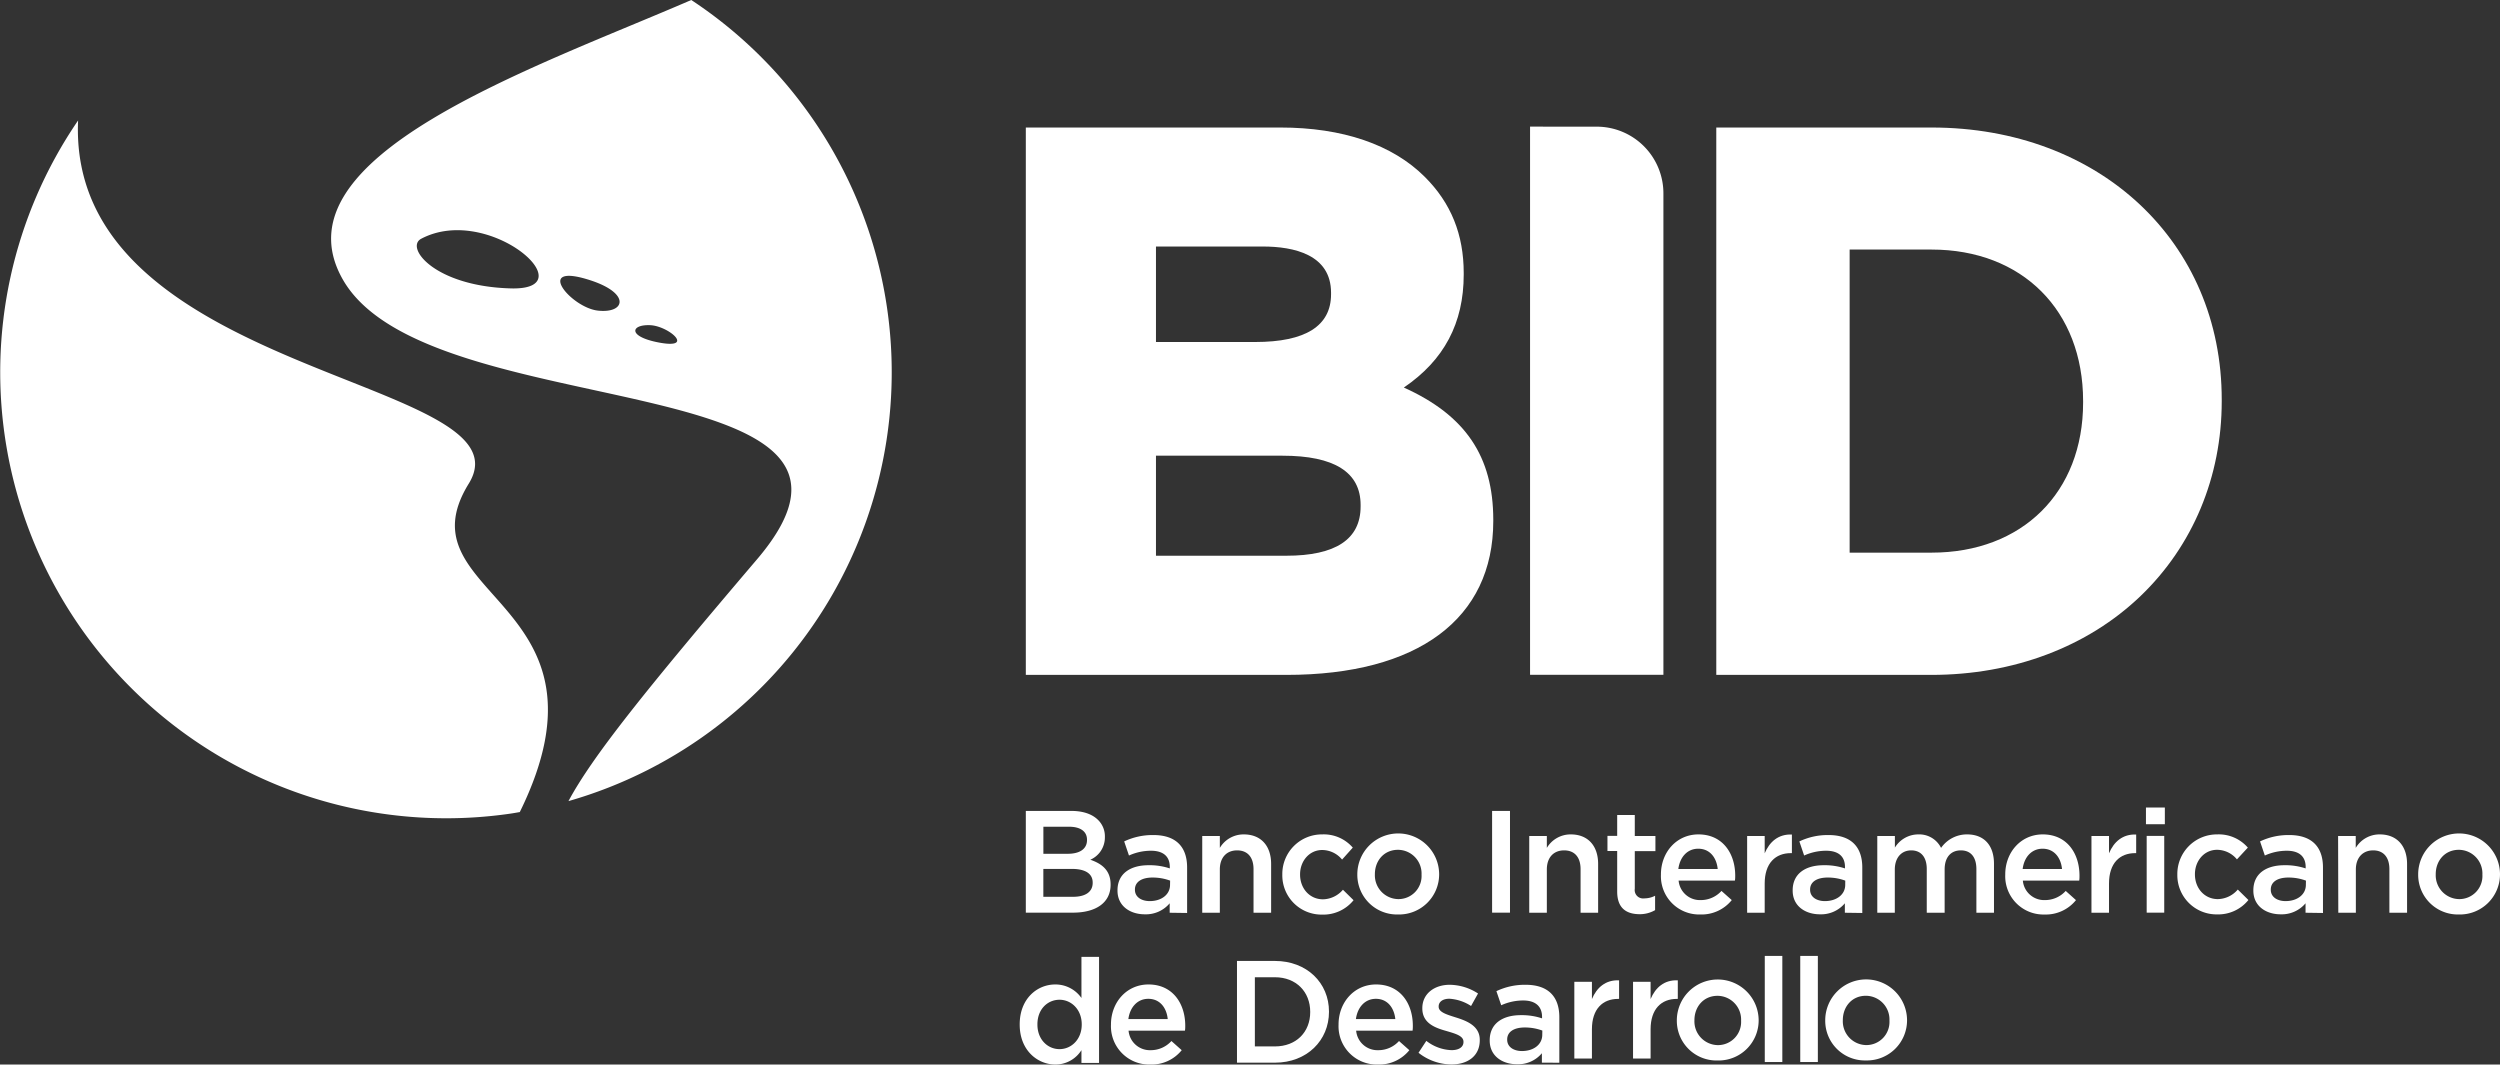 <svg xmlns="http://www.w3.org/2000/svg" viewBox="0 0 616.58 262.55"><rect x="0" y="0" width="616.58" height="262.55" fill="#333333" stroke="none"/><defs><style>.cls-1{fill:#fff;}</style></defs><title>logo-bid-bw</title><g id="Capa_2" data-name="Capa 2"><g id="Layer_1" data-name="Layer 1"><path class="cls-1" d="M253,200h11.25c2.87,0,5.13.79,6.56,2.22a5.62,5.62,0,0,1,1.69,4.16v.07a6,6,0,0,1-3.59,5.59c2.94,1,5,2.69,5,6.09v.08c0,4.48-3.69,6.88-9.28,6.88H253Zm10.36,10.57c2.83,0,4.73-1.11,4.73-3.4v-.07c0-2-1.58-3.2-4.41-3.2h-6.35v6.67Zm1.29,10.61c3,0,4.84-1.18,4.84-3.44v-.07c0-2.12-1.69-3.37-5.17-3.37h-7v6.88Z"/><path class="cls-1" d="M288.48,225.11v-2.33a7.65,7.65,0,0,1-6.13,2.72c-3.58,0-6.74-2-6.74-5.84v-.07c0-4.2,3.26-6.2,7.67-6.2a15.73,15.73,0,0,1,5.23.79v-.36c0-2.62-1.64-4-4.65-4a13.14,13.14,0,0,0-5.42,1.18l-1.18-3.48a16.26,16.26,0,0,1,7.21-1.57c5.59,0,8.31,2.94,8.31,8v11.22Zm.11-7.92a12.41,12.41,0,0,0-4.34-.76c-2.72,0-4.34,1.11-4.34,2.94v.08c0,1.79,1.62,2.79,3.66,2.79,2.87,0,5-1.61,5-4Z"/><path class="cls-1" d="M296.51,206.18h4.34v2.94a6.81,6.81,0,0,1,5.91-3.33c4.27,0,6.74,2.87,6.74,7.27v12.05h-4.34V214.36c0-2.94-1.47-4.63-4.05-4.63s-4.26,1.76-4.26,4.7v10.68h-4.34Z"/><path class="cls-1" d="M316.26,215.75v-.07a9.76,9.76,0,0,1,9.82-9.89,9.45,9.45,0,0,1,7.56,3.26L331,212a6.4,6.4,0,0,0-4.91-2.36c-3.16,0-5.45,2.72-5.45,6v.07c0,3.37,2.33,6.09,5.66,6.09a6.65,6.65,0,0,0,4.91-2.36l2.62,2.58a9.57,9.57,0,0,1-7.74,3.55A9.67,9.67,0,0,1,316.26,215.75Z"/><path class="cls-1" d="M334.76,215.75v-.07a10.09,10.09,0,0,1,20.18-.07v.07a9.9,9.9,0,0,1-10.15,9.86A9.78,9.78,0,0,1,334.76,215.75Zm15.84,0v-.07a5.85,5.85,0,0,0-5.81-6.09c-3.47,0-5.7,2.72-5.7,6v.07a5.87,5.87,0,0,0,5.78,6.09A5.7,5.7,0,0,0,350.6,215.75Z"/><path class="cls-1" d="M368,200h4.41v25.09H368Z"/><path class="cls-1" d="M377.16,206.18h4.34v2.94a6.81,6.81,0,0,1,5.91-3.33c4.27,0,6.74,2.87,6.74,7.27v12.05h-4.33V214.36c0-2.94-1.47-4.63-4.06-4.63s-4.26,1.76-4.26,4.7v10.68h-4.34Z"/><path class="cls-1" d="M398.85,219.88v-10h-2.4v-3.73h2.4V201h4.34v5.19h5.09v3.73h-5.09v9.28a2.07,2.07,0,0,0,2.33,2.37,5.83,5.83,0,0,0,2.68-.65v3.55a7.55,7.55,0,0,1-3.9,1C401.11,225.43,398.85,224,398.85,219.88Z"/><path class="cls-1" d="M409.64,215.72v-.07c0-5.42,3.83-9.86,9.25-9.86,6,0,9.07,4.73,9.07,10.18,0,.39,0,.79-.08,1.22H414a5.28,5.28,0,0,0,5.45,4.8,6.88,6.88,0,0,0,5.12-2.26l2.54,2.26a9.56,9.56,0,0,1-7.74,3.55A9.44,9.44,0,0,1,409.64,215.72Zm14-1.4c-.28-2.8-1.93-5-4.8-5-2.65,0-4.51,2-4.91,5Z"/><path class="cls-1" d="M430.9,206.18h4.33v4.27c1.19-2.83,3.37-4.77,6.71-4.63v4.59h-.26c-3.79,0-6.45,2.47-6.45,7.49v7.21H430.9Z"/><path class="cls-1" d="M455,225.11v-2.33a7.65,7.65,0,0,1-6.13,2.72c-3.59,0-6.74-2-6.74-5.84v-.07c0-4.2,3.26-6.2,7.67-6.2a15.82,15.82,0,0,1,5.23.79v-.36c0-2.62-1.64-4-4.66-4a13.13,13.13,0,0,0-5.41,1.18l-1.18-3.48a16.25,16.25,0,0,1,7.2-1.57c5.59,0,8.32,2.94,8.32,8v11.22Zm.1-7.92a12.35,12.35,0,0,0-4.33-.76c-2.73,0-4.34,1.11-4.34,2.94v.08c0,1.79,1.61,2.79,3.66,2.79,2.86,0,5-1.61,5-4Z"/><path class="cls-1" d="M463,206.18h4.34v2.87a6.77,6.77,0,0,1,5.77-3.26,6,6,0,0,1,5.62,3.33,7.76,7.76,0,0,1,6.42-3.33c4.12,0,6.63,2.62,6.63,7.24v12.08h-4.34V214.36c0-3-1.4-4.63-3.83-4.63s-4,1.65-4,4.7v10.68H475.2V214.32c0-2.94-1.43-4.59-3.83-4.59s-4.05,1.79-4.05,4.73v10.65H463Z"/><path class="cls-1" d="M494.56,215.72v-.07c0-5.42,3.83-9.86,9.25-9.86,6,0,9.06,4.73,9.06,10.18,0,.39,0,.79-.07,1.22H498.9a5.27,5.27,0,0,0,5.44,4.8,6.88,6.88,0,0,0,5.13-2.26L512,222a9.56,9.56,0,0,1-7.74,3.55A9.44,9.44,0,0,1,494.56,215.72Zm14-1.4c-.28-2.8-1.93-5-4.8-5-2.65,0-4.52,2-4.91,5Z"/><path class="cls-1" d="M515.82,206.18h4.33v4.27c1.19-2.83,3.37-4.77,6.7-4.63v4.59h-.25c-3.8,0-6.45,2.47-6.45,7.49v7.21h-4.33Z"/><path class="cls-1" d="M529.26,199.16h4.66v4.12h-4.66Zm.18,7h4.33v18.93h-4.33Z"/><path class="cls-1" d="M537,215.75v-.07a9.76,9.76,0,0,1,9.82-9.89,9.48,9.48,0,0,1,7.57,3.26l-2.69,2.9a6.39,6.39,0,0,0-4.91-2.36c-3.16,0-5.45,2.72-5.45,6v.07c0,3.37,2.33,6.09,5.66,6.09a6.63,6.63,0,0,0,4.91-2.36l2.62,2.58a9.57,9.57,0,0,1-7.74,3.55A9.67,9.67,0,0,1,537,215.75Z"/><path class="cls-1" d="M568.62,225.11v-2.33a7.66,7.66,0,0,1-6.13,2.72c-3.59,0-6.74-2-6.74-5.84v-.07c0-4.2,3.26-6.2,7.67-6.2a15.82,15.82,0,0,1,5.23.79v-.36c0-2.62-1.65-4-4.66-4a13.13,13.13,0,0,0-5.41,1.18l-1.18-3.48a16.25,16.25,0,0,1,7.2-1.57c5.59,0,8.32,2.94,8.32,8v11.22Zm.1-7.92a12.35,12.35,0,0,0-4.33-.76c-2.73,0-4.34,1.11-4.34,2.94v.08c0,1.79,1.61,2.79,3.65,2.79,2.87,0,5-1.61,5-4Z"/><path class="cls-1" d="M380.28,262.09v-2.33a7.65,7.65,0,0,1-6.13,2.72c-3.58,0-6.74-2-6.74-5.84v-.07c0-4.2,3.27-6.2,7.67-6.2a15.84,15.84,0,0,1,5.24.79v-.36c0-2.62-1.65-4.05-4.66-4.05a13.09,13.09,0,0,0-5.41,1.18l-1.19-3.48a16.26,16.26,0,0,1,7.21-1.57c5.59,0,8.31,2.94,8.31,8v11.22Zm.11-7.92a12.37,12.37,0,0,0-4.34-.76c-2.72,0-4.33,1.12-4.33,2.94v.08c0,1.79,1.61,2.79,3.65,2.79,2.87,0,5-1.61,5-4Z"/><path class="cls-1" d="M576.65,206.18H581v2.94a6.82,6.82,0,0,1,5.92-3.33c4.26,0,6.74,2.87,6.74,7.27v12.05H589.3V214.36c0-2.94-1.47-4.63-4-4.63s-4.27,1.76-4.27,4.7v10.68h-4.33Z"/><path class="cls-1" d="M596.4,215.75v-.07a10.09,10.09,0,0,1,20.18-.07v.07a9.9,9.9,0,0,1-10.15,9.86A9.78,9.78,0,0,1,596.4,215.75Zm15.84,0v-.07a5.85,5.85,0,0,0-5.81-6.09c-3.47,0-5.7,2.72-5.7,6v.07a5.87,5.87,0,0,0,5.78,6.09A5.7,5.7,0,0,0,612.24,215.75Z"/><path class="cls-1" d="M251.49,252.7v-.07c0-6.28,4.26-9.83,8.78-9.83a7.82,7.82,0,0,1,6.45,3.34V236h4.34v26.16h-4.34V259a7.58,7.58,0,0,1-6.45,3.55C255.82,262.52,251.49,259,251.49,252.7Zm15.3,0v-.07c0-3.66-2.58-6.06-5.48-6.06s-5.45,2.29-5.45,6.06v.07c0,3.65,2.51,6.05,5.45,6.05S266.79,256.32,266.79,252.7Z"/><path class="cls-1" d="M274,252.73v-.07c0-5.41,3.83-9.86,9.25-9.86,6,0,9.07,4.74,9.07,10.18,0,.4,0,.79-.08,1.22h-13.9a5.28,5.28,0,0,0,5.44,4.81,6.88,6.88,0,0,0,5.13-2.26l2.54,2.26a9.56,9.56,0,0,1-7.74,3.54A9.44,9.44,0,0,1,274,252.73Zm14-1.39c-.28-2.8-1.93-5-4.8-5-2.65,0-4.52,2.05-4.91,5Z"/><path class="cls-1" d="M305.08,237h9.35c7.89,0,13.34,5.42,13.34,12.48v.07c0,7.06-5.45,12.54-13.34,12.54h-9.35Zm9.35,21.08c5.27,0,8.71-3.55,8.71-8.46v-.07c0-4.91-3.44-8.53-8.71-8.53h-4.94v17.06Z"/><path class="cls-1" d="M330.13,252.73v-.07c0-5.41,3.84-9.86,9.25-9.86,6,0,9.07,4.74,9.07,10.18,0,.4,0,.79-.07,1.22H334.47a5.28,5.28,0,0,0,5.45,4.81,6.86,6.86,0,0,0,5.12-2.26l2.55,2.26a9.57,9.57,0,0,1-7.74,3.54A9.44,9.44,0,0,1,330.13,252.73Zm14-1.39c-.29-2.8-1.94-5-4.8-5-2.66,0-4.52,2.05-4.92,5Z"/><path class="cls-1" d="M349.85,259.65l1.93-2.94A10.66,10.66,0,0,0,358,259c1.86,0,2.94-.79,2.94-2v-.07c0-1.47-2-2-4.24-2.66-2.79-.78-5.91-1.93-5.91-5.55v-.07c0-3.59,3-5.77,6.74-5.77a13,13,0,0,1,7,2.15l-1.72,3.08a11,11,0,0,0-5.34-1.79c-1.68,0-2.65.79-2.65,1.9v.07c0,1.36,2,1.93,4.26,2.65,2.76.86,5.88,2.12,5.88,5.52v.07c0,4-3.08,6-7,6A13.3,13.3,0,0,1,349.85,259.65Z"/><path class="cls-1" d="M346.23,95.58C356.15,88.85,361,79.7,361,67.72v-.38c0-9.51-3.13-17.26-9.58-23.7-8-8-20.3-12.19-35.65-12.19H253v135h64.29c32.42,0,51-13.83,51-37.94v-.37C368.27,112.58,361.44,102.43,346.23,95.58Zm-29,41.48H285.1V112.39h31.21c12.78,0,19.26,4.08,19.26,12.14v.38C335.57,133,329.41,137.06,317.25,137.06ZM285.1,84.35V60.8h26.36c7.67,0,16.82,2,16.82,11.4v.37c0,7.82-6.29,11.78-18.7,11.78Z"/><path class="cls-1" d="M476.38,31.45H423.29l0,135h53.06c20.19,0,38.52-6.91,51.6-19.47,12.89-12.37,20-29.42,20-48v-.37C548,59.67,517.85,31.45,476.38,31.45Zm37.38,67.47v.38c0,22.14-15,37-37.38,37h-20.2V61.55h20.2C498.73,61.55,513.76,76.57,513.76,98.92Z"/><path class="cls-1" d="M393.8,31.24a16.45,16.45,0,0,1,16.45,16.44V166.43H377.36V31.23Z"/><path class="cls-1" d="M115.61,119.28c-17.35,28.09,38.38,28.51,12.59,81-.75.13-1.5.27-2.27.38A110,110,0,0,1,19.26,29.71c-2.8,63.42,112.55,63.35,96.35,89.57m24.59,78.3c5.93-11.05,18.86-27.16,46.51-59.64,41.34-48.57-81.17-32.26-102.16-69C67.26,38.62,131.61,16.85,170.49,0A110,110,0,0,1,140.2,197.58ZM103.91,58.87C99.78,61,107.16,70.62,126,71.13S120.58,50.11,103.91,58.87Zm41.67,10.25c-14.15-4.59-4.84,6.74,1.89,7.49S155.61,72.37,145.58,69.12ZM160.35,80.2c-4.71-.19-5.55,2.65,1.52,4.15C171.85,86.45,165.06,80.4,160.35,80.2Z"/><path class="cls-1" d="M388.28,242.14h4.34v4.26c1.18-2.83,3.37-4.77,6.7-4.62v4.58h-.25c-3.8,0-6.45,2.48-6.45,7.5v7.2h-4.34Z"/><path class="cls-1" d="M402.76,242.14h4.33v4.26c1.19-2.83,3.37-4.77,6.71-4.62v4.58h-.25c-3.8,0-6.46,2.48-6.46,7.5v7.2h-4.33Z"/><path class="cls-1" d="M413.56,251.77v-.07a10.09,10.09,0,0,1,20.18-.07v.07a9.89,9.89,0,0,1-10.14,9.85A9.79,9.79,0,0,1,413.56,251.77Zm15.85,0v-.07a5.86,5.86,0,0,0-5.81-6.1c-3.48,0-5.7,2.73-5.7,6v.07a5.86,5.86,0,0,0,5.77,6.09A5.71,5.71,0,0,0,429.41,251.77Z"/><path class="cls-1" d="M435.25,235.76h4.33v26.17h-4.33Z"/><path class="cls-1" d="M444,235.76h4.34v26.17H444Z"/><path class="cls-1" d="M450.16,251.75v-.07a10.09,10.09,0,0,1,20.18-.07v.07a9.9,9.9,0,0,1-10.15,9.86A9.78,9.78,0,0,1,450.16,251.75Zm15.84,0v-.07a5.85,5.85,0,0,0-5.81-6.09c-3.47,0-5.69,2.72-5.69,6v.07a5.86,5.86,0,0,0,5.77,6.09A5.7,5.7,0,0,0,466,251.75Z"/></g></g></svg>
